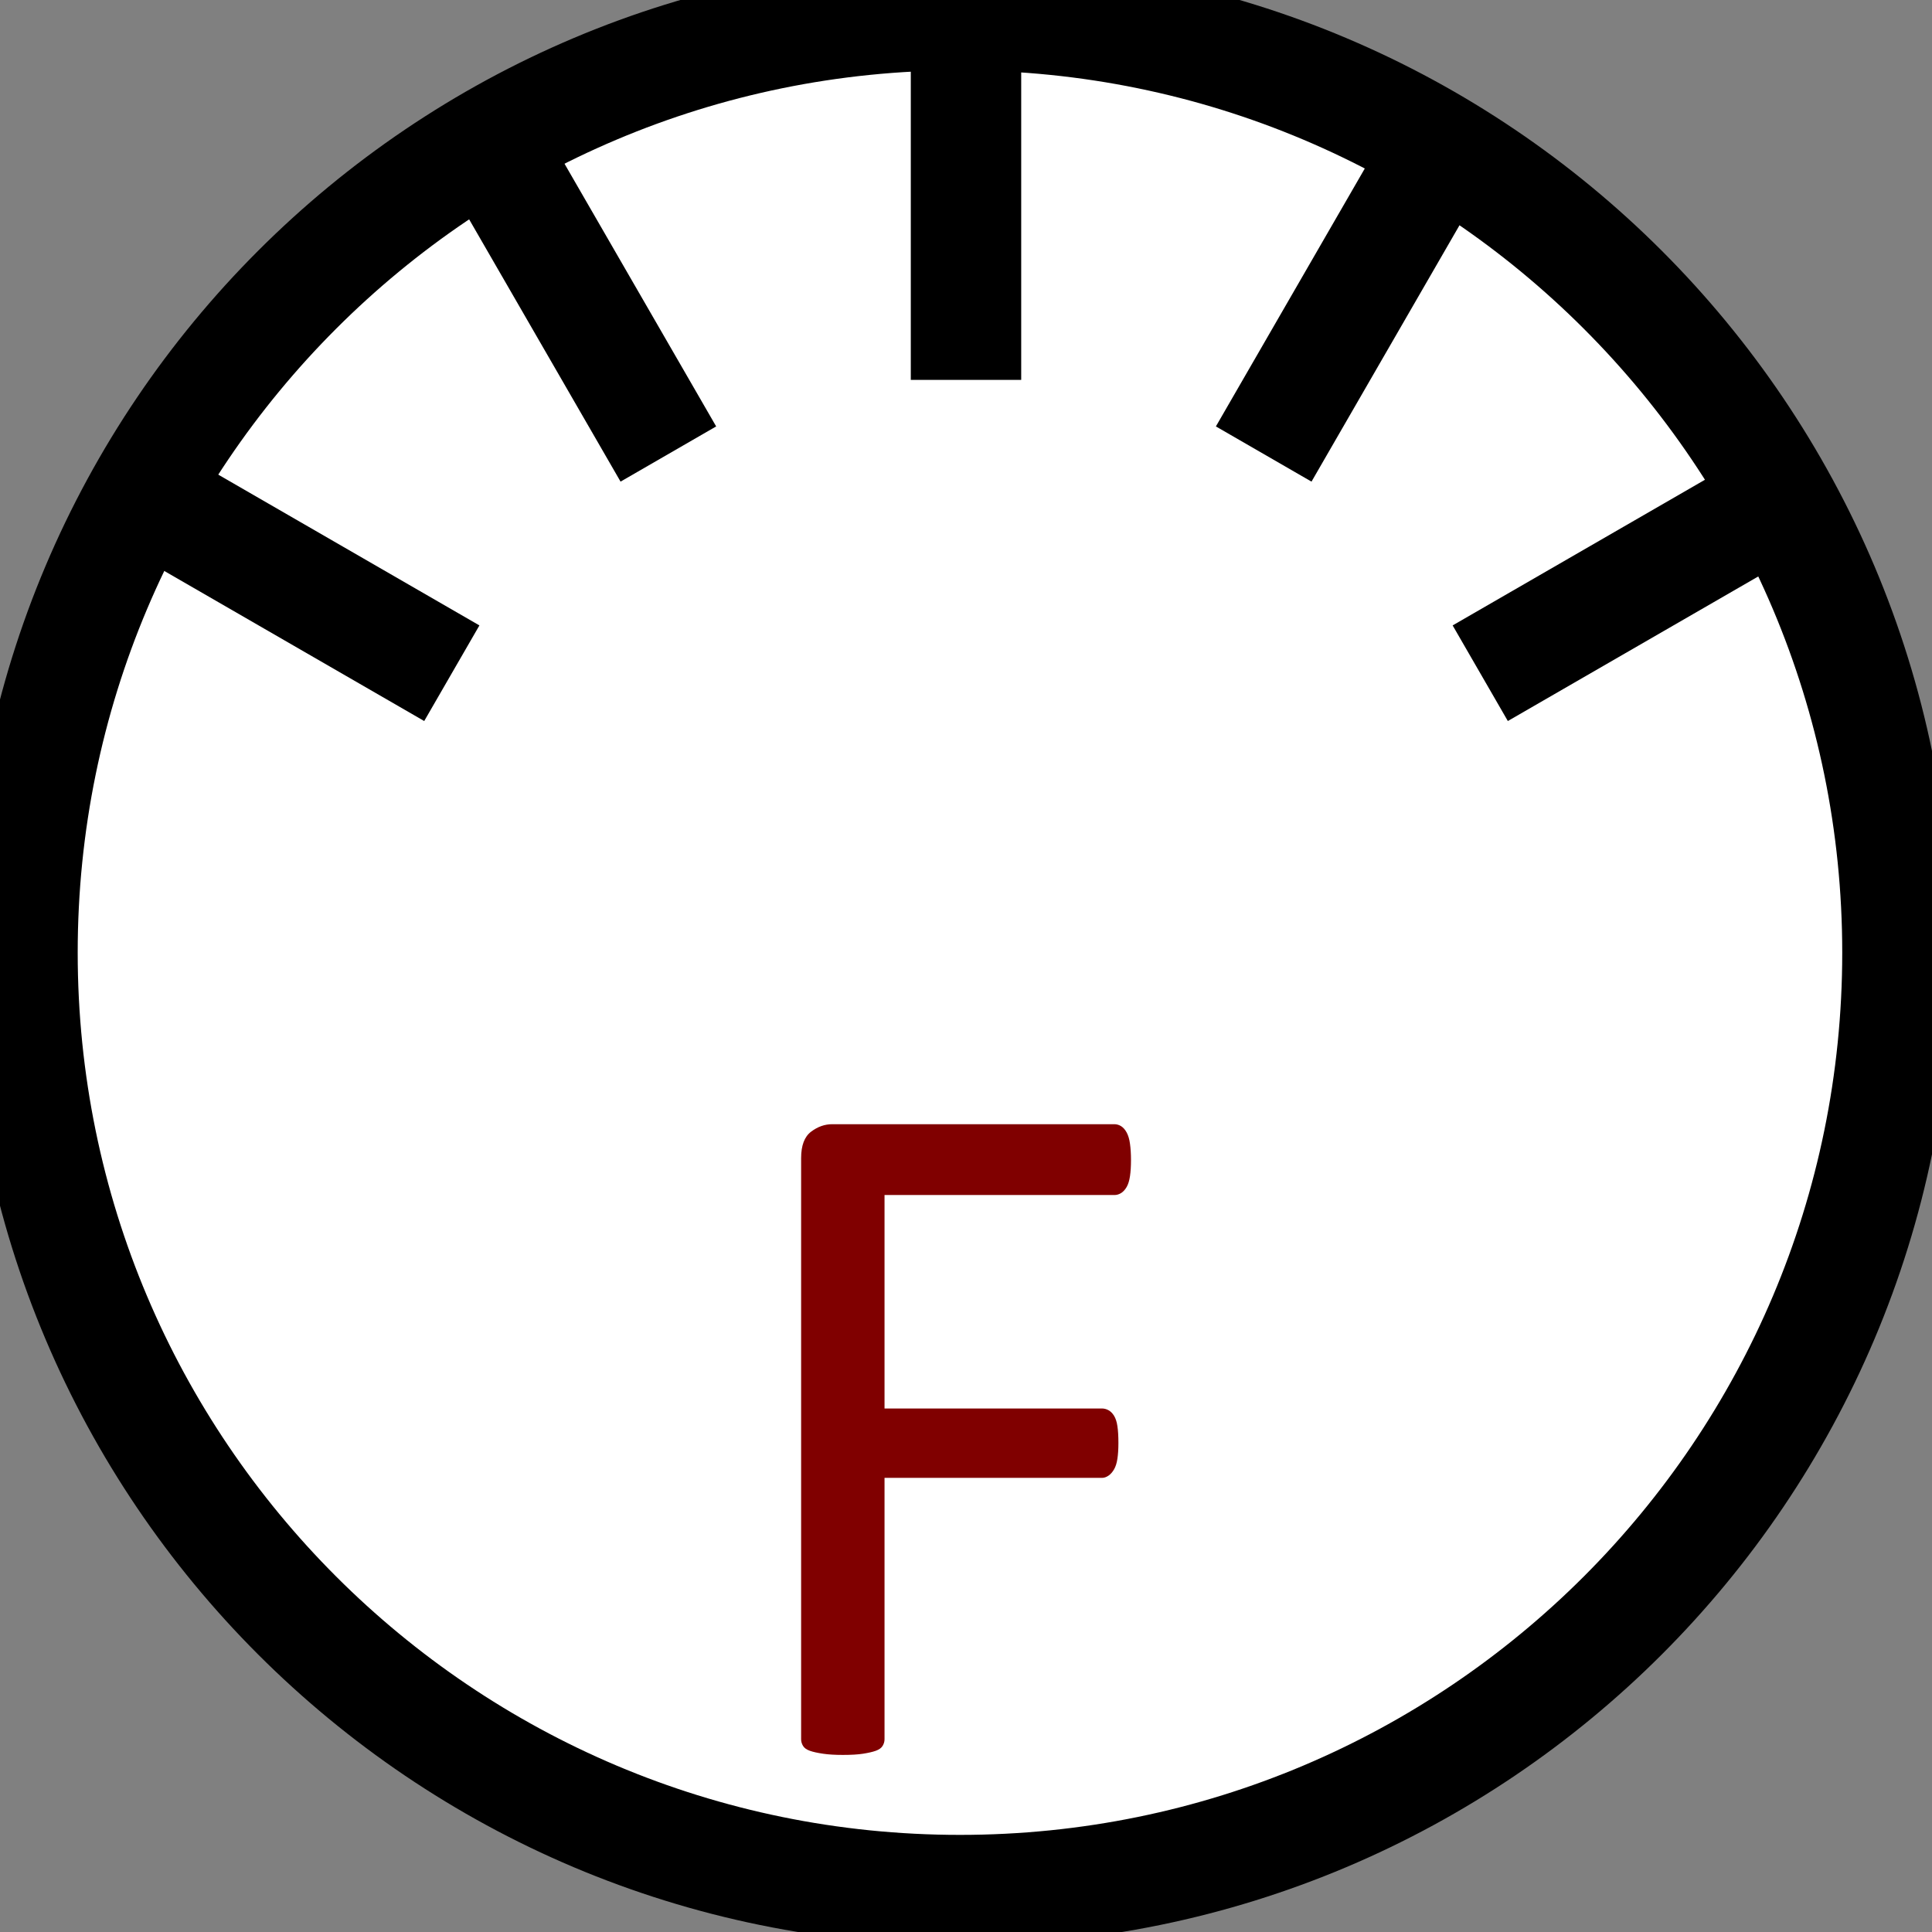 <?xml version="1.0" encoding="UTF-8" standalone="no"?>
<!-- Created with Inkscape (http://www.inkscape.org/) -->

<svg
   xmlns:dc="http://purl.org/dc/elements/1.1/"
   xmlns:cc="http://creativecommons.org/ns#"
   xmlns:rdf="http://www.w3.org/1999/02/22-rdf-syntax-ns#"
   xmlns:svg="http://www.w3.org/2000/svg"
   xmlns="http://www.w3.org/2000/svg"
   xmlns:sodipodi="http://sodipodi.sourceforge.net/DTD/sodipodi-0.dtd"
   xmlns:inkscape="http://www.inkscape.org/namespaces/inkscape"
   width="35"
   height="35"
   id="svg4097"
   version="1.1"
   inkscape:version="0.48.0 r9654"
   sodipodi:docname="forcesensor_user_base.svg">
  <rect width="100%" height="100%" fill="#808080" stroke="none"/>
  <defs
     id="defs4099" />
  <sodipodi:namedview
     id="base"
     pagecolor="#ffffff"
     bordercolor="#666666"
     borderopacity="1.0"
     inkscape:pageopacity="0.0"
     inkscape:pageshadow="2"
     inkscape:zoom="5.6568544"
     inkscape:cx="51.149196"
     inkscape:cy="46.412533"
     inkscape:document-units="px"
     inkscape:current-layer="layer1"
     showgrid="false"
     inkscape:window-width="1280"
     inkscape:window-height="735"
     inkscape:window-x="-8"
     inkscape:window-y="-8"
     inkscape:window-maximized="1"
     fit-margin-top="0"
     fit-margin-left="0"
     fit-margin-right="0"
     fit-margin-bottom="0" />
  <g
     inkscape:label="Layer 1"
     inkscape:groupmode="layer"
     id="layer1"
     transform="translate(-355.073,-488.023)">
    <path
       sodipodi:type="arc"
       style="fill:#ffffff;stroke:#000000;stroke-width:4.224;stroke-linecap:square;stroke-miterlimit:4;stroke-opacity:1;stroke-dasharray:none;stroke-dashoffset:0;fill-opacity:1"
       id="path4105"
       sodipodi:cx="220.27011"
       sodipodi:cy="486.64642"
       sodipodi:rx="35.903057"
       sodipodi:ry="35.903057"
       d="m 256.173,486.646 c 0,19.829 -16.074,35.903 -35.903,35.903 -19.829,0 -35.903,-16.074 -35.903,-35.903 0,-19.829 16.074,-35.903 35.903,-35.903 19.829,0 35.903,16.074 35.903,35.903 z"
       transform="matrix(0.473,0,0,0.473,268.276,275.097)" />
    <path
       style="fill:none;stroke:#000000;stroke-width:2;stroke-linecap:butt;stroke-linejoin:miter;stroke-miterlimit:4;stroke-opacity:1;stroke-dasharray:none"
       d="m 372.573,487.693 0,7.212"
       id="path4615"
       inkscape:connector-curvature="0" />
    <g
       style="font-size:14px;font-style:normal;font-variant:normal;font-weight:normal;font-stretch:normal;line-height:125%;letter-spacing:0px;word-spacing:0px;fill:#800000;fill-opacity:1;stroke:none;font-family:Calibri;-inkscape-font-specification:Calibri"
       id="text4856"
       transform="translate(0.526,-0.414)">
      <path
         d="m 375.036,509.453 c -1e-5,0.111 -0.006,0.208 -0.018,0.29 -0.012,0.082 -0.032,0.148 -0.061,0.198 -0.029,0.05 -0.063,0.086 -0.101,0.11 -0.038,0.023 -0.078,0.035 -0.119,0.035 l -4.166,0 0,3.867 3.938,0 c 0.041,0 0.081,0.01 0.119,0.031 0.038,0.021 0.072,0.054 0.101,0.101 0.029,0.047 0.05,0.11 0.061,0.189 0.012,0.079 0.018,0.18 0.018,0.303 -10e-6,0.111 -0.006,0.207 -0.018,0.286 -0.012,0.079 -0.032,0.144 -0.061,0.193 -0.029,0.05 -0.063,0.088 -0.101,0.114 -0.038,0.026 -0.078,0.04 -0.119,0.04 l -3.938,0 0,4.737 c 0,0.041 -0.012,0.081 -0.035,0.119 -0.023,0.038 -0.065,0.067 -0.123,0.088 -0.059,0.021 -0.135,0.038 -0.229,0.053 -0.094,0.015 -0.217,0.022 -0.369,0.022 -0.141,0 -0.261,-0.007 -0.36,-0.022 -0.1,-0.015 -0.179,-0.032 -0.237,-0.053 -0.059,-0.021 -0.1,-0.05 -0.123,-0.088 -0.023,-0.038 -0.035,-0.078 -0.035,-0.119 l 0,-10.529 c 0,-0.229 0.06,-0.388 0.18,-0.479 0.12,-0.091 0.248,-0.136 0.382,-0.136 l 5.115,0 c 0.041,1e-5 0.081,0.012 0.119,0.035 0.038,0.024 0.072,0.061 0.101,0.114 0.029,0.053 0.05,0.122 0.061,0.207 0.012,0.085 0.018,0.183 0.018,0.294 z"
         style="font-size:18px;fill:#800000;-inkscape-font-specification:Calibri"
         id="path4861"
         inkscape:connector-curvature="0" />
    </g>
    <path
       style="fill:none;stroke:#000000;stroke-width:2;stroke-linecap:butt;stroke-linejoin:miter;stroke-miterlimit:4;stroke-opacity:1;stroke-dasharray:none"
       d="m 381.572,490.002 -3.606,6.246"
       id="path4615-7-9-4"
       inkscape:connector-curvature="0" />
    <path
       style="fill:none;stroke:#000000;stroke-width:2;stroke-linecap:butt;stroke-linejoin:miter;stroke-miterlimit:4;stroke-opacity:1;stroke-dasharray:none"
       d="m 381.889,500.219 6.246,-3.606"
       id="path4615-5-4-0"
       inkscape:connector-curvature="0"
       inkscape:transform-center-x="7" />
    <path
       style="fill:none;stroke:#000000;stroke-width:2;stroke-linecap:butt;stroke-linejoin:miter;stroke-miterlimit:4;stroke-opacity:1;stroke-dasharray:none"
       d="m 363.575,490.002 3.606,6.246"
       id="path4615-7-9-4-2"
       inkscape:connector-curvature="0" />
    <path
       style="fill:none;stroke:#000000;stroke-width:2;stroke-linecap:butt;stroke-linejoin:miter;stroke-miterlimit:4;stroke-opacity:1;stroke-dasharray:none"
       d="m 363.258,500.219 -6.246,-3.606"
       id="path4615-5-4-0-3"
       inkscape:connector-curvature="0"
       inkscape:transform-center-x="7" />
  </g>
</svg>
